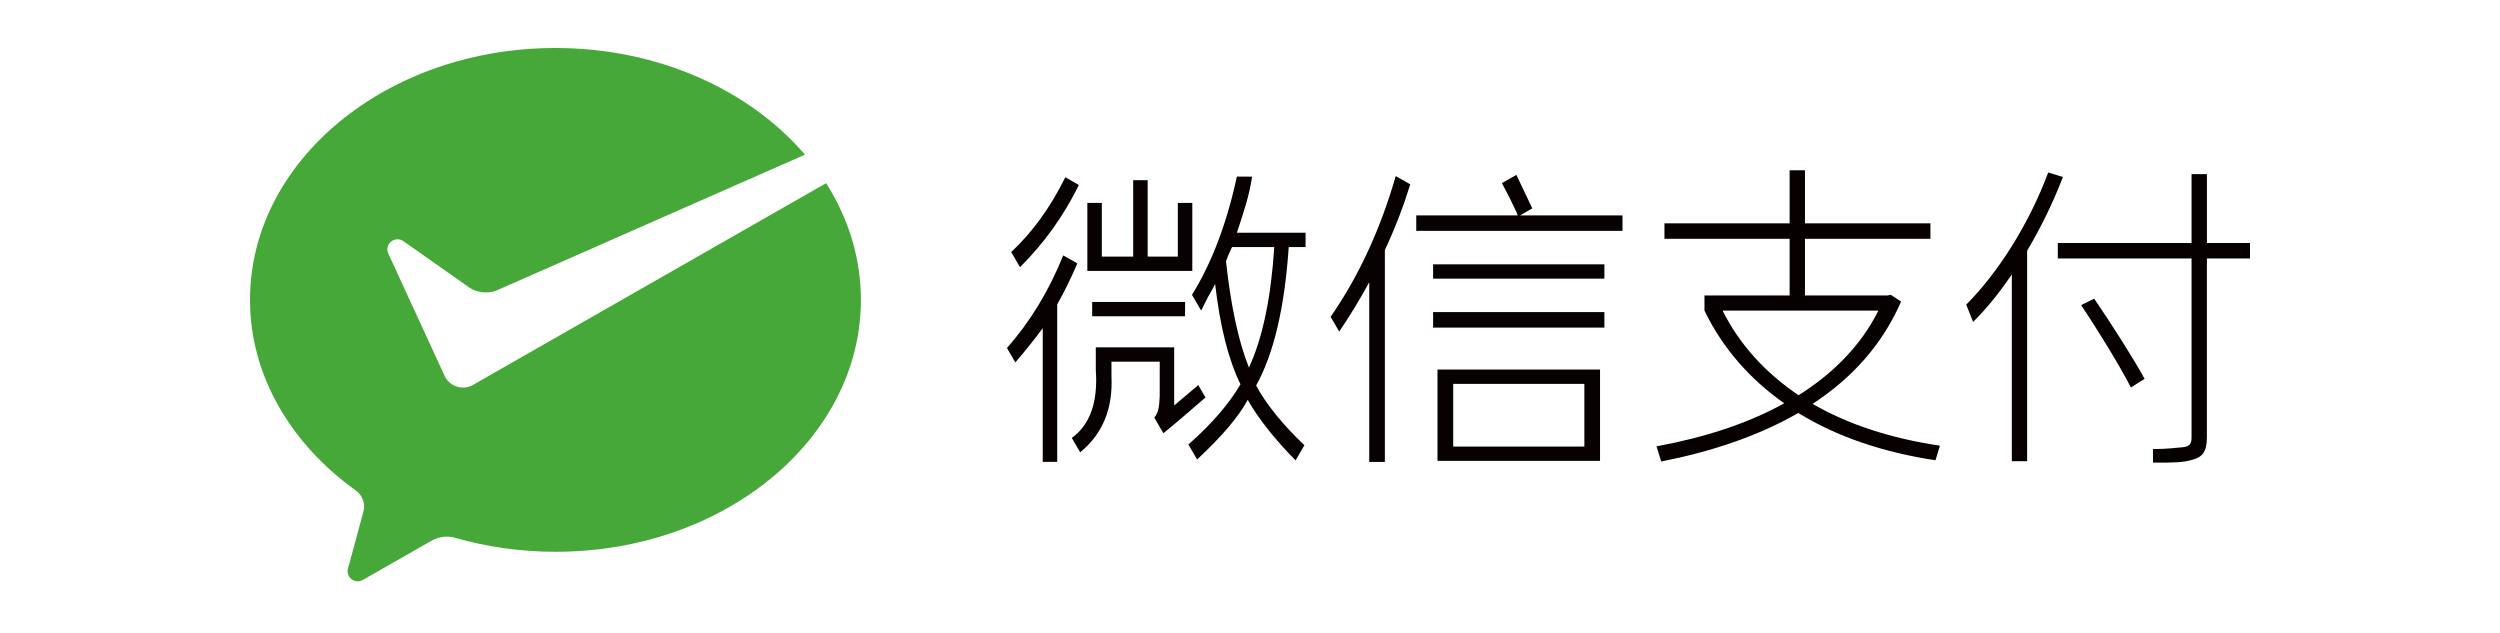 <?xml version="1.0" encoding="utf-8"?>
<!-- Generator: Adobe Illustrator 16.0.0, SVG Export Plug-In . SVG Version: 6.00 Build 0)  -->
<!DOCTYPE svg PUBLIC "-//W3C//DTD SVG 1.1//EN" "http://www.w3.org/Graphics/SVG/1.1/DTD/svg11.dtd">
<svg version="1.1" id="图层_1" xmlns="http://www.w3.org/2000/svg" xmlns:xlink="http://www.w3.org/1999/xlink" x="0px" y="0px"
	 width="150px" height="38px" viewBox="0 0 150 38" enable-background="new 0 0 150 38" xml:space="preserve">
<g>
	<path fill="#46A838" d="M28.331,23.123c-0.166,0.082-0.352,0.13-0.55,0.13c-0.458,0-0.856-0.25-1.065-0.617l-0.081-0.175
		L23.3,15.216c-0.037-0.079-0.059-0.167-0.059-0.254c0-0.334,0.273-0.605,0.611-0.605c0.138,0,0.263,0.044,0.365,0.121l3.938,2.773
		c0.288,0.187,0.63,0.295,1,0.295c0.221,0,0.432-0.041,0.626-0.111l18.517-8.155c-3.318-3.871-8.785-6.4-14.971-6.4
		C23.206,2.881,15,9.647,15,17.994c0,4.553,2.47,8.652,6.332,11.424c0.311,0.219,0.515,0.578,0.515,0.983
		c0,0.133-0.03,0.256-0.065,0.385c-0.31,1.14-0.803,2.962-0.827,3.049c-0.038,0.144-0.099,0.291-0.099,0.442
		c0,0.332,0.274,0.604,0.611,0.604c0.133,0,0.241-0.049,0.353-0.113l4.012-2.291c0.302-0.173,0.621-0.278,0.973-0.278
		c0.187,0,0.368,0.027,0.539,0.08c1.873,0.532,3.891,0.829,5.983,0.829c10.121,0,18.327-6.767,18.327-15.114
		c0-2.529-0.757-4.91-2.087-7.004L28.465,23.045L28.331,23.123z"/>
	<rect x="85.986" y="15.86" fill="#070102" width="10.277" height="0.859"/>
	<rect x="85.986" y="18.725" fill="#070102" width="10.277" height="0.931"/>
	<path fill="#070102" d="M86.249,27.652h9.753v-5.479h-9.753V27.652z M95.062,26.794h-7.87v-3.761h7.87V26.794z"/>
	<path fill="#070102" d="M83.744,10.563c-0.919,3.197-2.221,6.014-3.908,8.447c0.001,0.001,0.002,0.003,0.003,0.004l0.513,0.88
		c0.599-0.877,1.201-1.863,1.802-2.96v10.78h0.938V15.001c0.598-1.27,1.103-2.585,1.524-3.94L83.744,10.563z"/>
	<path fill="#070102" d="M91.2,12.924l0.738-0.421c-0.146-0.333-0.763-1.582-0.956-2.011l-0.868,0.496
		c0.309,0.574,0.6,1.147,0.867,1.721c0.047,0.097,0.072,0.168,0.072,0.215h-6.078v0.93h12.375v-0.93H91.2z"/>
	<polygon fill="#070102" points="67.991,10.812 68.86,10.812 68.86,15.396 70.669,15.396 70.669,12.174 71.538,12.174 
		71.538,16.255 65.241,16.255 65.241,12.174 66.109,12.174 66.109,15.396 67.991,15.396 	"/>
	<rect x="65.531" y="18.117" fill="#070102" width="5.573" height="0.859"/>
	<path fill="#070102" d="M71.896,23.104l-1.444,1.223V20.84h-4.704v1.36c0.136,1.925-0.344,3.283-1.44,4.076l0.502,0.862
		c1.348-1.099,1.975-2.625,1.878-4.581v-0.858h2.895v2.076c-0.036,0.705-0.071,0.939-0.325,1.286l0.543,0.933
		c0.482-0.384,1.325-1.098,2.529-2.146L71.896,23.104z"/>
	<path fill="#070102" d="M63.919,10.635c-0.898,1.815-1.981,3.312-3.248,4.487l0.528,0.908c1.442-1.43,2.62-3.073,3.534-4.929
		L63.919,10.635z"/>
	<path fill="#070102" d="M63.794,15.324c-0.862,2.136-1.99,3.988-3.377,5.558l0.503,0.863c0.571-0.661,1.119-1.345,1.644-2.053
		v8.021h0.869V18.26c0.426-0.748,0.827-1.567,1.208-2.454L63.794,15.324z"/>
	<path fill="#070102" d="M78.335,14.822v-0.859h-4.123c0.35-1.046,0.771-2.294,0.911-3.365l-0.911-0.001
		c-0.606,2.811-1.504,5.174-2.693,7.094l0.549,0.943c0.096-0.19,0.23-0.455,0.406-0.803c0.192-0.335,0.337-0.597,0.435-0.789
		c0.289,2.531,0.796,4.535,1.52,6.016c-0.691,1.183-1.736,2.388-3.126,3.612l0.522,0.897c1.494-1.384,2.506-2.577,3.039-3.579
		c0.626,1.12,1.69,2.447,2.872,3.634l0.528-0.908c-1.235-1.169-2.306-2.461-2.895-3.586c1.061-1.908,1.711-4.678,1.955-8.306H78.335
		z M74.936,22.055c-0.628-1.575-1.086-3.7-1.375-6.373c0.096-0.288,0.218-0.573,0.362-0.859h2.533
		C76.26,17.877,75.756,20.289,74.936,22.055"/>
	<path fill="#070001" d="M127.854,23.248c-0.632-1.234-1.934-3.376-2.988-4.941l0.785-0.386c1.071,1.564,2.394,3.65,3.026,4.809
		L127.854,23.248z"/>
	<path fill="#070001" d="M116.15,27.551l0.246-0.81c-2.948-0.438-5.503-1.271-7.641-2.508c2.3-1.504,4.159-3.494,5.309-6.138
		l-0.613-0.406l-0.193,0.039h-4.96v-3.399h7.528v-0.928h-7.528v-3.186h-0.921v3.186h-7.51v0.928h7.51v3.399h-5.109v0.907
		c1.093,2.279,2.773,4.151,4.785,5.562c-2.26,1.26-4.921,2.079-7.662,2.583l0.266,0.865c0.006,0.014,0.017,0.033,0.02,0.045
		c2.932-0.579,5.787-1.505,8.22-2.913c2.278,1.408,5.038,2.354,8.219,2.837C116.125,27.595,116.139,27.572,116.15,27.551
		 M103.354,18.635h9.351c-1.075,2.145-2.742,3.785-4.791,5.079C105.941,22.381,104.389,20.701,103.354,18.635"/>
	<path fill="#070001" d="M122.892,10.351c-1.134,3.037-2.956,5.957-4.92,7.928l0.393,0.981c0.007,0.016,0.021,0.037,0.025,0.05
		c0.824-0.81,1.592-1.776,2.319-2.838v11.2h0.919V15.043c0.824-1.391,1.554-2.877,2.146-4.423L122.892,10.351z"/>
	<path fill="#070001" d="M132.415,14.58v-4.133h-0.922v4.133h-8.026v0.927h8.026v10.737c0,0.441-0.153,0.559-0.593,0.598
		c-0.35,0.016-0.727,0.097-1.724,0.104l0.004,0.811c1.358,0.008,1.816-0.015,2.333-0.163c0.612-0.154,0.901-0.462,0.901-1.369
		V15.507H135V14.58H132.415L132.415,14.58z"/>
</g>
</svg>

